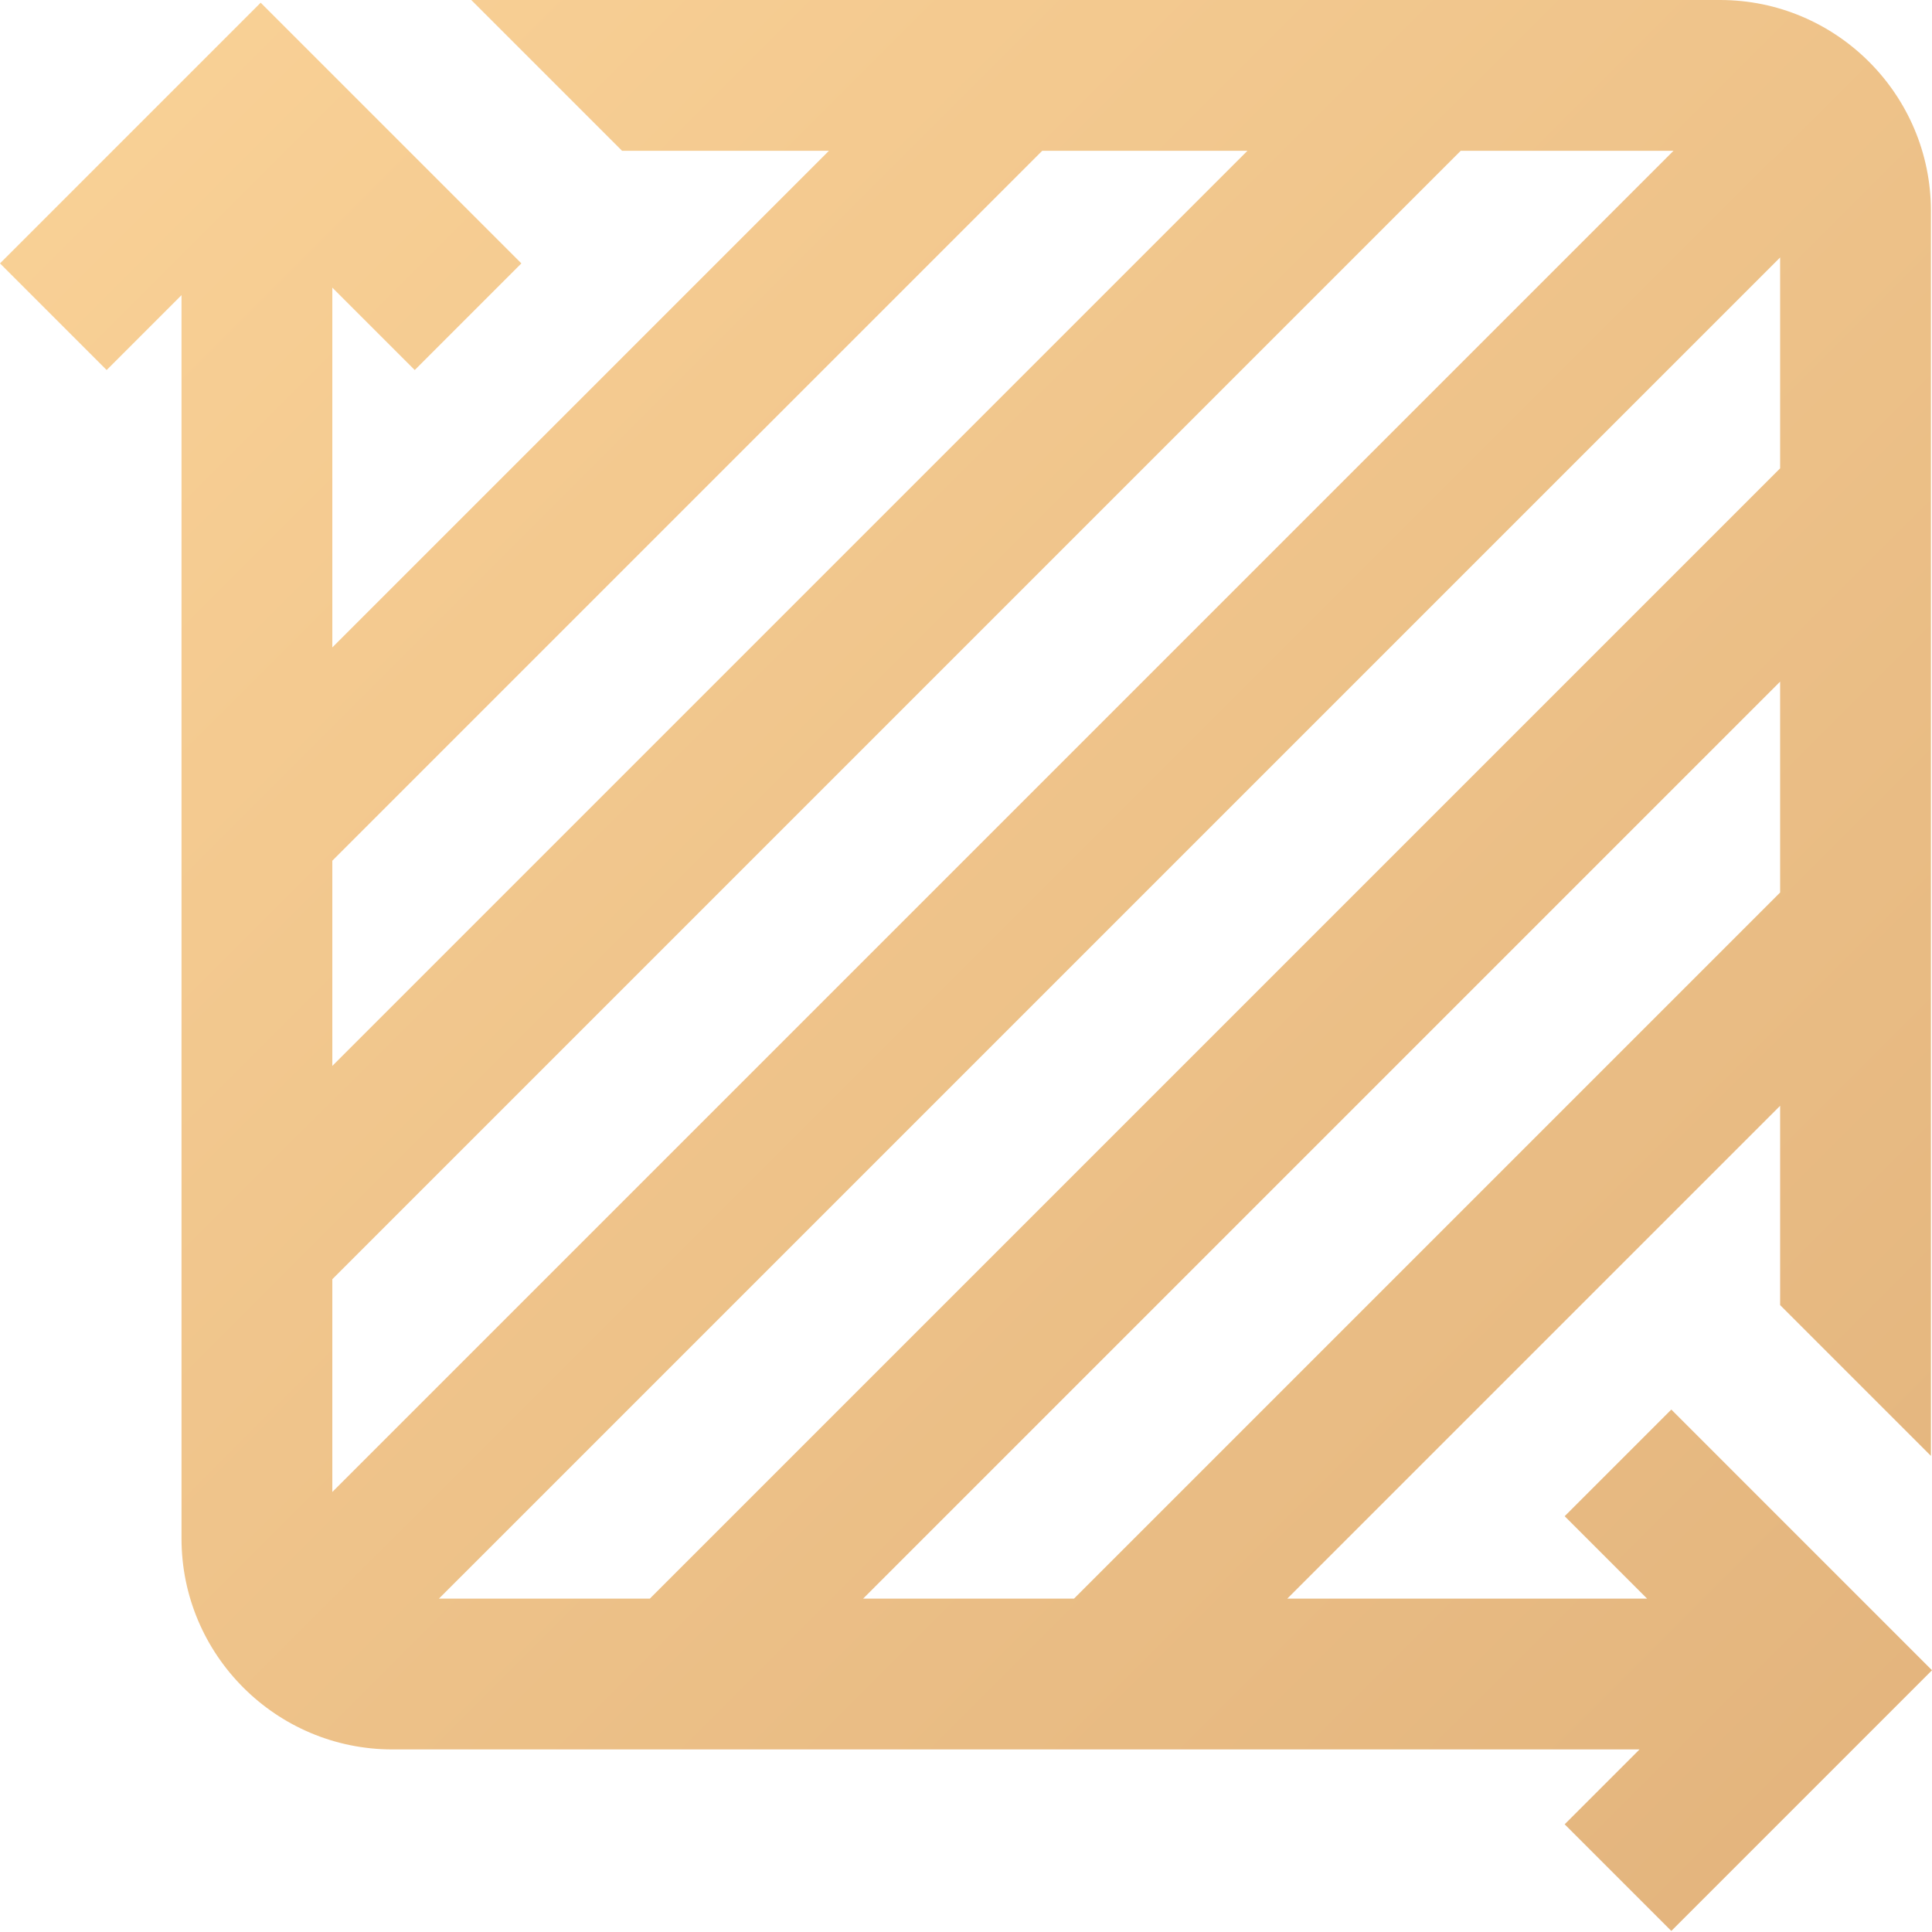 <svg width="100" height="100" viewBox="0 0 100 100" fill="none" xmlns="http://www.w3.org/2000/svg">
<g clip-path="url(#clip0)">
<path d="M86.507 72.958L80.987 78.478L85.253 82.744H66.63L92.139 57.235V67.551L99.944 75.356V10.915C99.944 4.897 95.048 0 89.03 0H24.393L32.199 7.806H42.905L17.201 33.511V14.887L21.467 19.153L26.986 13.633L13.493 0.14L0 13.633L5.52 19.153L9.395 15.277V79.635C9.395 85.654 14.291 90.55 20.31 90.55H84.862L80.987 94.425L86.507 99.945L100 86.452L86.507 72.958ZM55.59 82.744H44.675L92.139 35.281V46.195L55.59 82.744ZM17.201 66.212L75.606 7.806H86.619L17.201 77.224V66.212ZM92.139 13.326V24.241L33.636 82.744H22.72L92.139 13.326ZM53.944 7.806H64.567L17.201 55.172V44.55L53.944 7.806Z" fill="url(#paint0_linear)"/>
</g>
<defs>
<linearGradient id="paint0_linear" x1="0" y1="0" x2="99.945" y2="100" gradientUnits="userSpaceOnUse">
<stop stop-color="#FAD297"/>
<stop offset="1" stop-color="#E2B37C"/>
</linearGradient>
<clipPath id="clip0">
<rect width="100" height="100" fill="white"/>
</clipPath>
</defs>
</svg>
